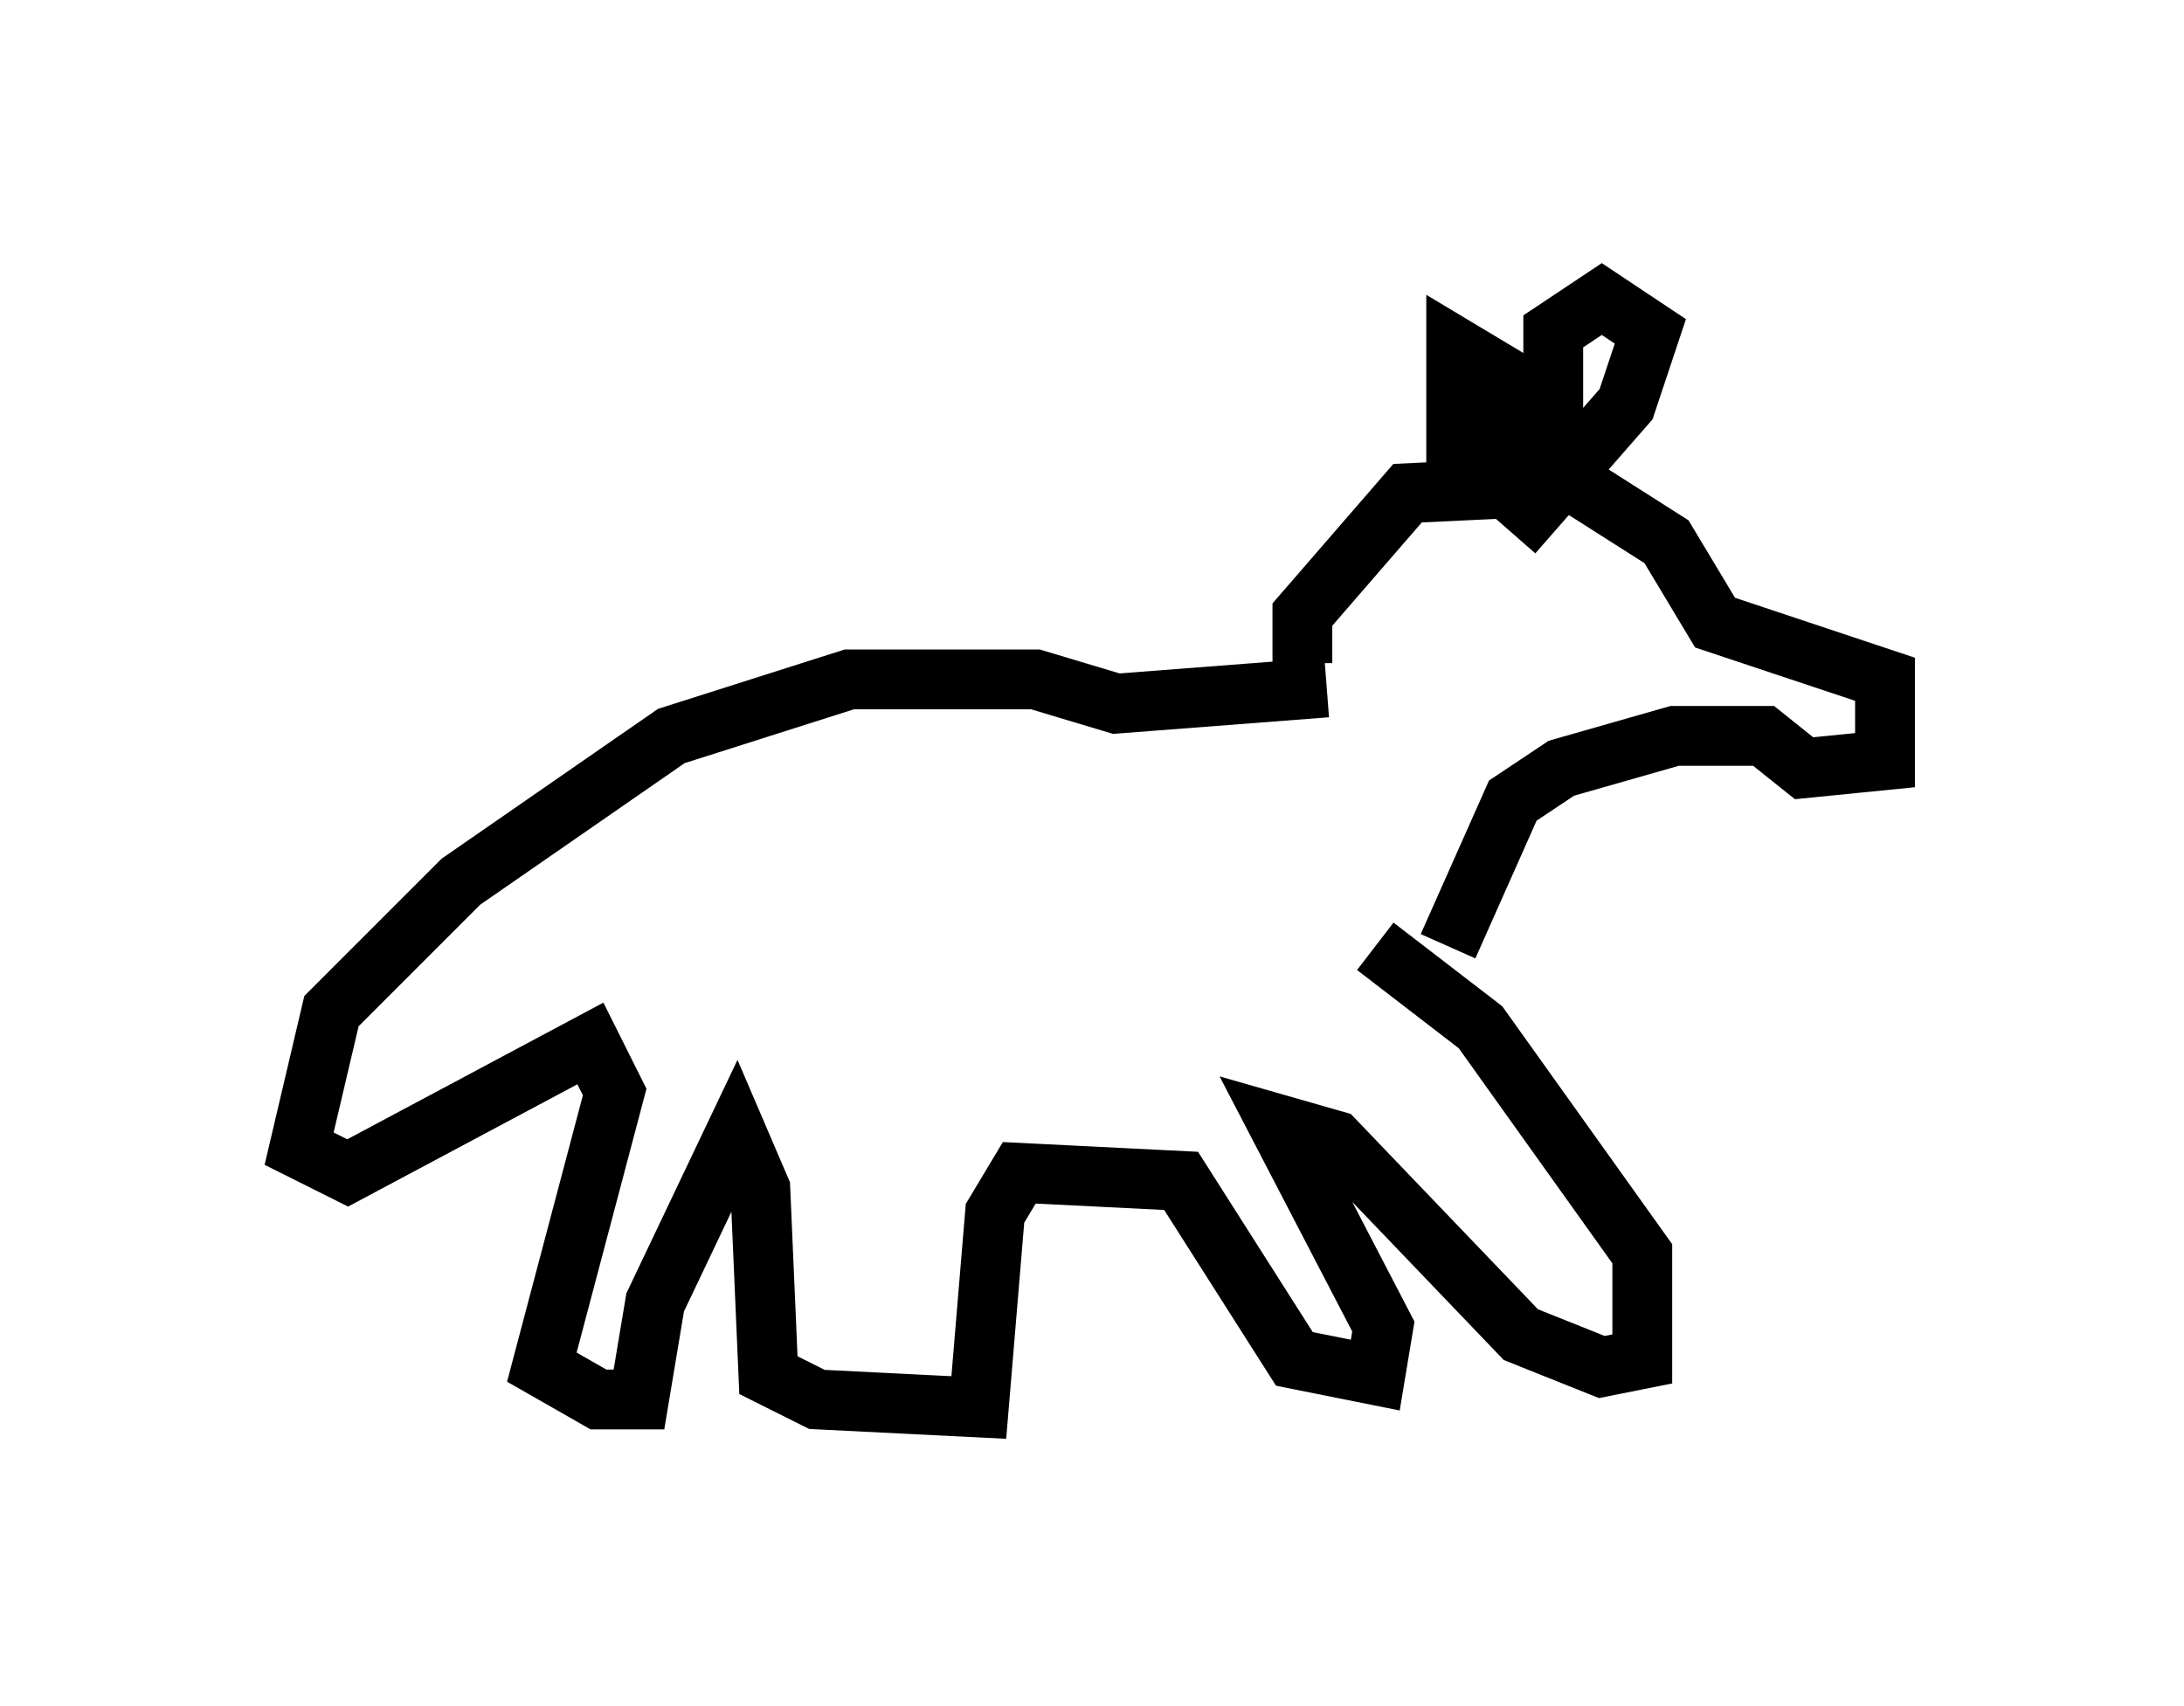 <?xml version="1.0" encoding="utf-8" ?>
<svg baseProfile="full" height="28.538" version="1.1" width="36.522" xmlns="http://www.w3.org/2000/svg" xmlns:ev="http://www.w3.org/2001/xml-events" xmlns:xlink="http://www.w3.org/1999/xlink"><defs /><rect fill="white" height="28.538" width="36.522" x="0" y="0" /><path d="M23.538, 16.096 m0.677, -0.271 l1.083, -2.436 0.812, -0.541 l1.894, -0.541 1.488, 0.0 l0.677, 0.541 1.353, -0.135 l0.0, -1.353 -2.842, -0.947 l-0.812, -1.353 -1.488, -0.947 l-2.842, 0.135 -1.759, 2.03 l0.0, 0.812 m4.736, -2.706 l-0.541, -0.812 0.0, -2.03 l0.812, -0.541 0.812, 0.541 l-0.406, 1.218 -1.894, 2.165 m-0.135, -0.947 l-0.135, -1.759 -0.677, -0.406 l0.0, 2.842 m-2.165, 2.842 l-3.518, 0.271 -1.353, -0.406 l-3.112, 0.0 -2.977, 0.947 l-3.518, 2.436 -2.165, 2.165 l-0.541, 2.3 0.812, 0.406 l4.059, -2.165 0.406, 0.812 l-1.218, 4.601 0.947, 0.541 l0.677, 0.0 0.271, -1.624 l1.353, -2.842 0.406, 0.947 l0.135, 3.112 0.812, 0.406 l2.706, 0.135 0.271, -3.248 l0.406, -0.677 2.706, 0.135 l1.894, 2.977 1.353, 0.271 l0.135, -0.812 -1.759, -3.383 l0.947, 0.271 3.112, 3.248 l1.353, 0.541 0.677, -0.135 l0.0, -1.759 -2.706, -3.789 l-1.759, -1.353 " fill="none" stroke="black" stroke-width="1" /></svg>